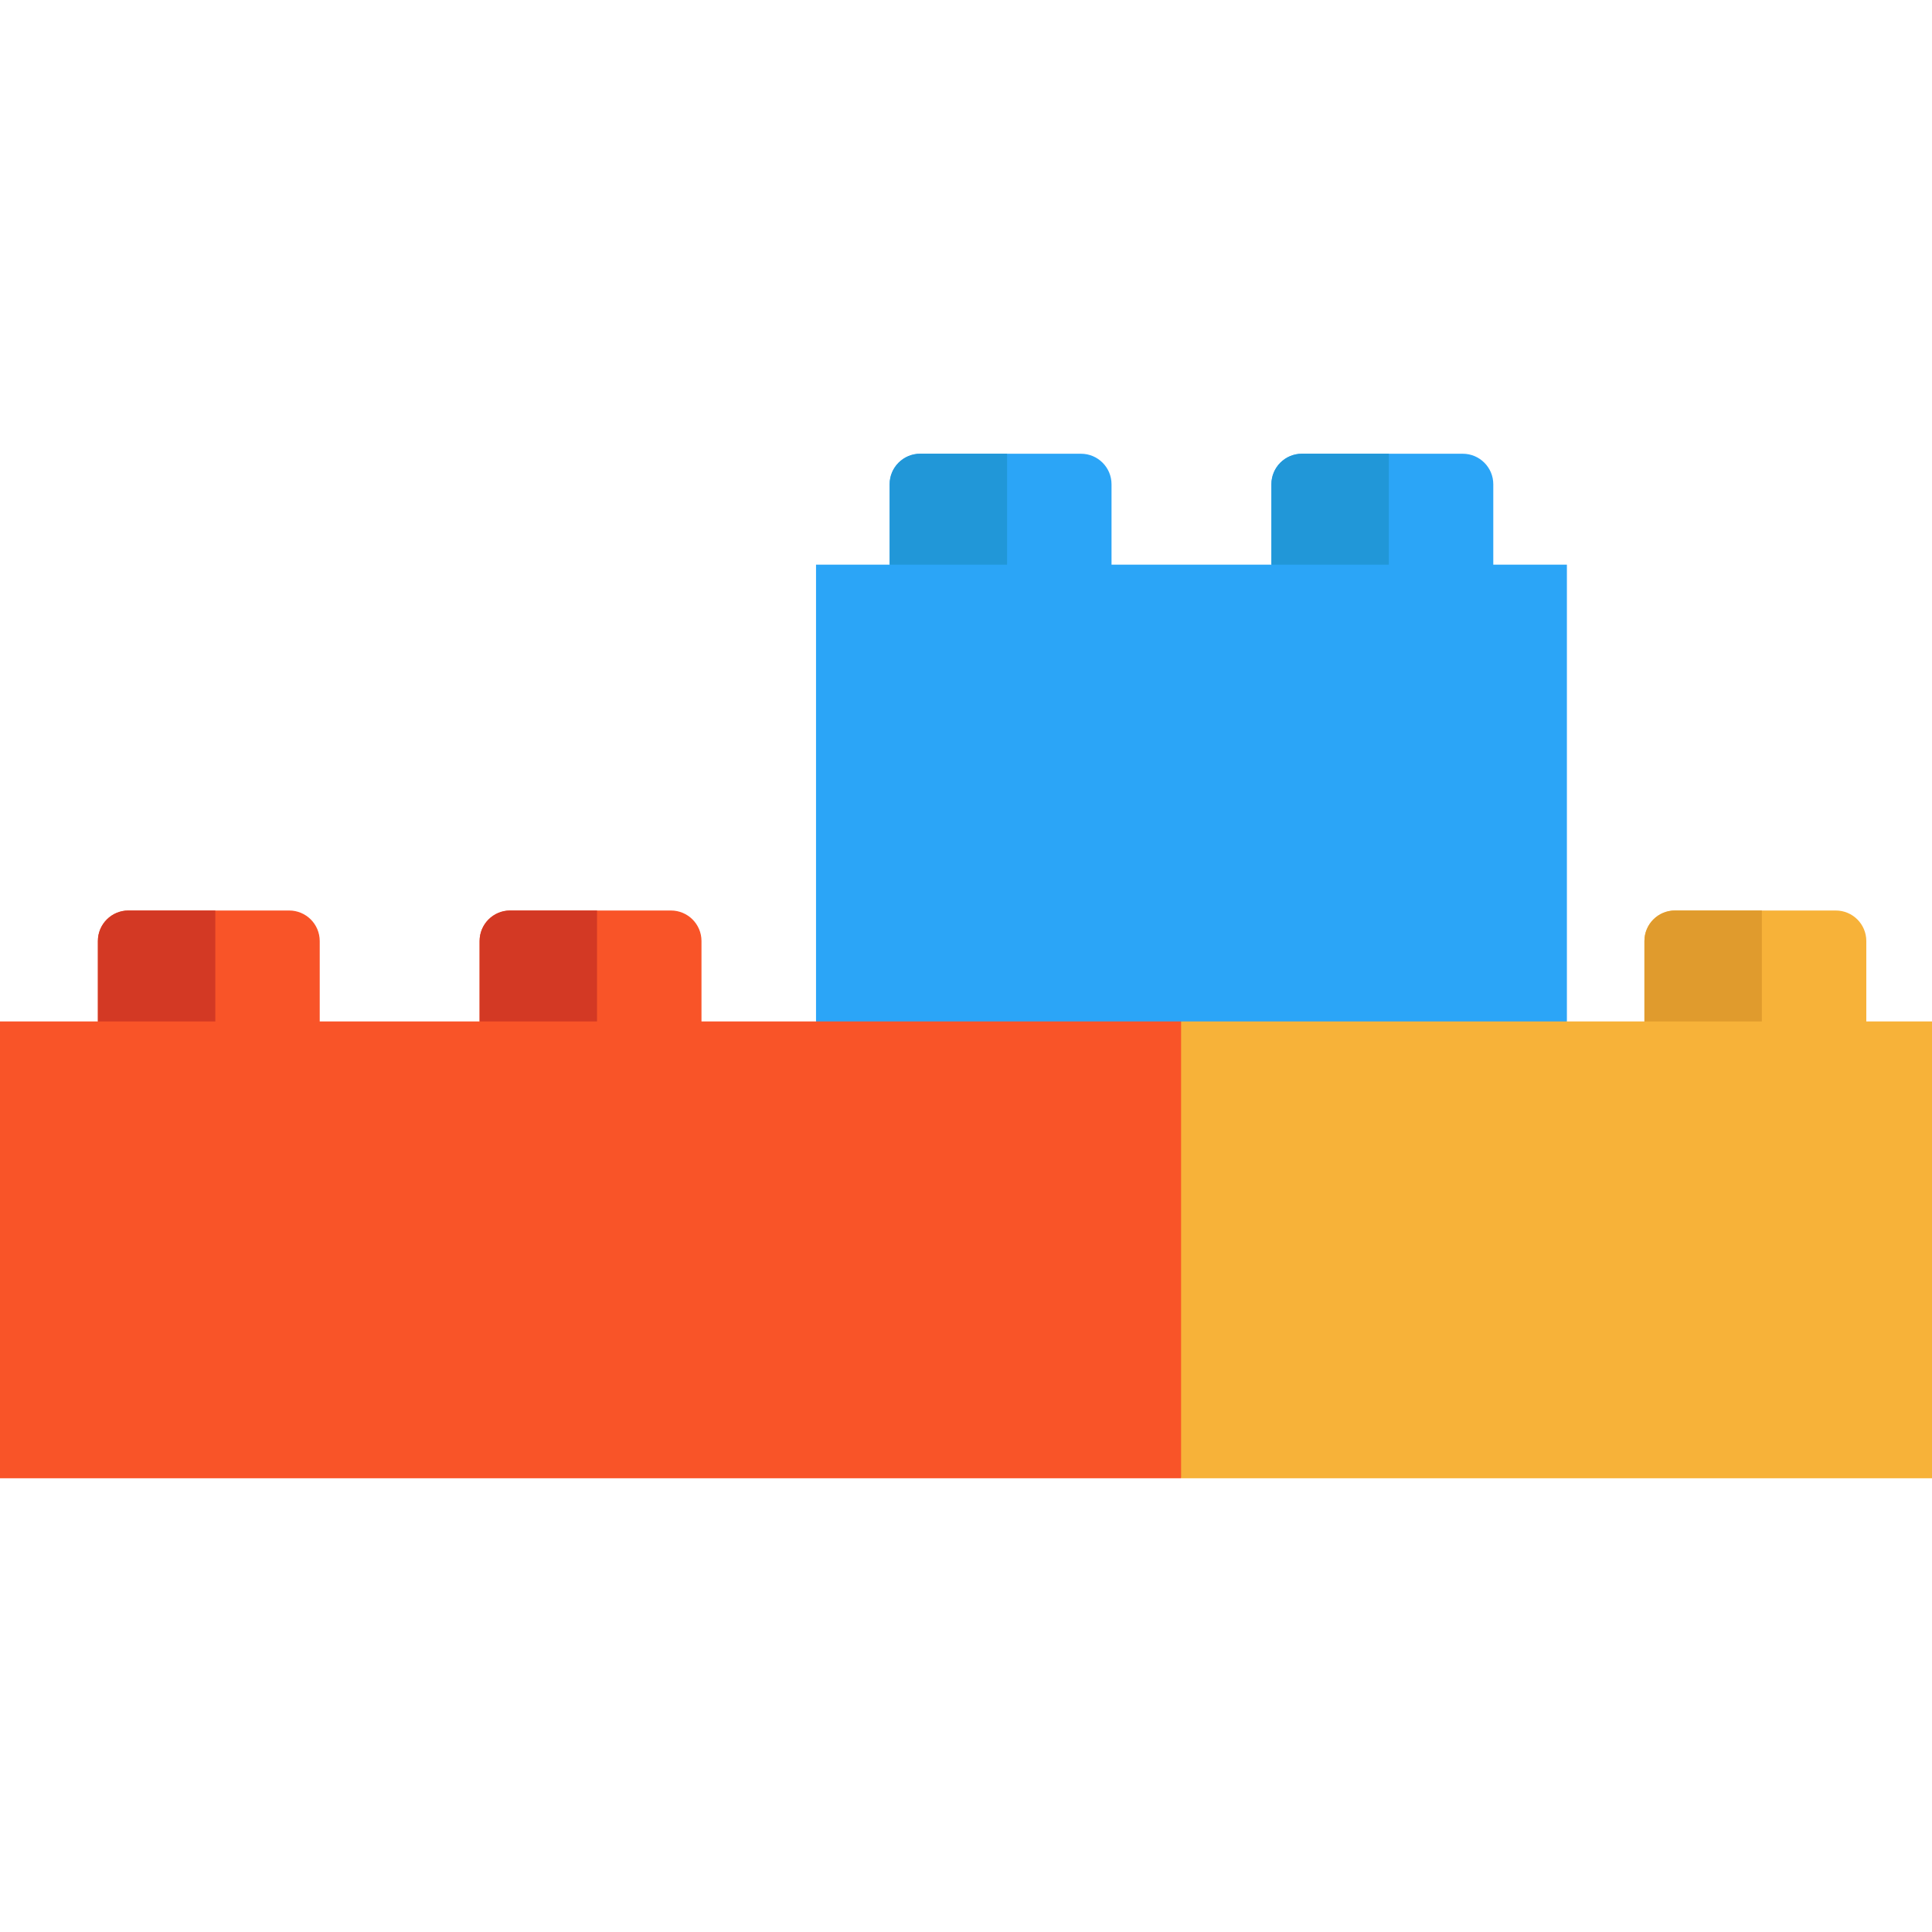 <?xml version="1.0" encoding="iso-8859-1"?>
<!-- Generator: Adobe Illustrator 19.0.0, SVG Export Plug-In . SVG Version: 6.00 Build 0)  -->
<svg version="1.1" id="Layer_1" xmlns="http://www.w3.org/2000/svg" xmlns:xlink="http://www.w3.org/1999/xlink" x="0px" y="0px"
	 viewBox="0 0 512 512" style="enable-background:new 0 0 512 512;" xml:space="preserve">
<path style="fill:#2BA5F7;" d="M395.737,149.647v-21.308c0-4.47-3.624-8.093-8.093-8.093h-42.615c-4.47,0-8.093,3.624-8.093,8.093
	v21.308h-42.371v-21.308c0-4.47-3.624-8.093-8.093-8.093h-42.615c-4.47,0-8.093,3.624-8.093,8.093v21.308h-19.508v121.048
	l96.744,58.247l102.243-58.247V149.647L395.737,149.647L395.737,149.647z"/>
<path style="fill:#F7B239;" d="M494.591,270.694v-21.308c0-4.47-3.624-8.093-8.093-8.093h-42.615c-4.47,0-8.093,3.624-8.093,8.093
	v21.308h-20.546H313.002l-13.574,63.243l13.574,57.817H512V270.694H494.591z"/>
<path style="fill:#F95428;" d="M216.258,270.694h-30.357v-21.308c0-4.47-3.624-8.093-8.093-8.093h-42.615
	c-4.47,0-8.093,3.624-8.093,8.093v21.308H84.73v-21.308c0-4.47-3.624-8.093-8.093-8.093H34.034c-4.47,0-8.093,3.624-8.093,8.093
	v21.308H0v121.059h313.002V270.694H216.258z"/>
<g>
	<path style="fill:#D33924;" d="M57.059,241.294v29.4H25.941v-21.308c0-4.47,3.624-8.093,8.093-8.093H57.059z"/>
	<path style="fill:#D33924;" d="M158.219,241.294v29.4h-31.118v-21.308c0-4.47,3.624-8.093,8.093-8.093H158.219z"/>
</g>
<path style="fill:#E09B2D;" d="M466.908,241.294v29.4H435.79v-21.308c0-4.47,3.624-8.093,8.093-8.093H466.908z"/>
<g>
	<path style="fill:#2197D8;" d="M266.884,120.246v29.4h-31.118v-21.308c0-4.47,3.624-8.093,8.093-8.093H266.884z"/>
	<path style="fill:#2197D8;" d="M368.055,120.246v29.4h-31.118v-21.308c0-4.47,3.624-8.093,8.093-8.093H368.055z"/>
</g>
<g>
</g>
<g>
</g>
<g>
</g>
<g>
</g>
<g>
</g>
<g>
</g>
<g>
</g>
<g>
</g>
<g>
</g>
<g>
</g>
<g>
</g>
<g>
</g>
<g>
</g>
<g>
</g>
<g>
</g>
</svg>

